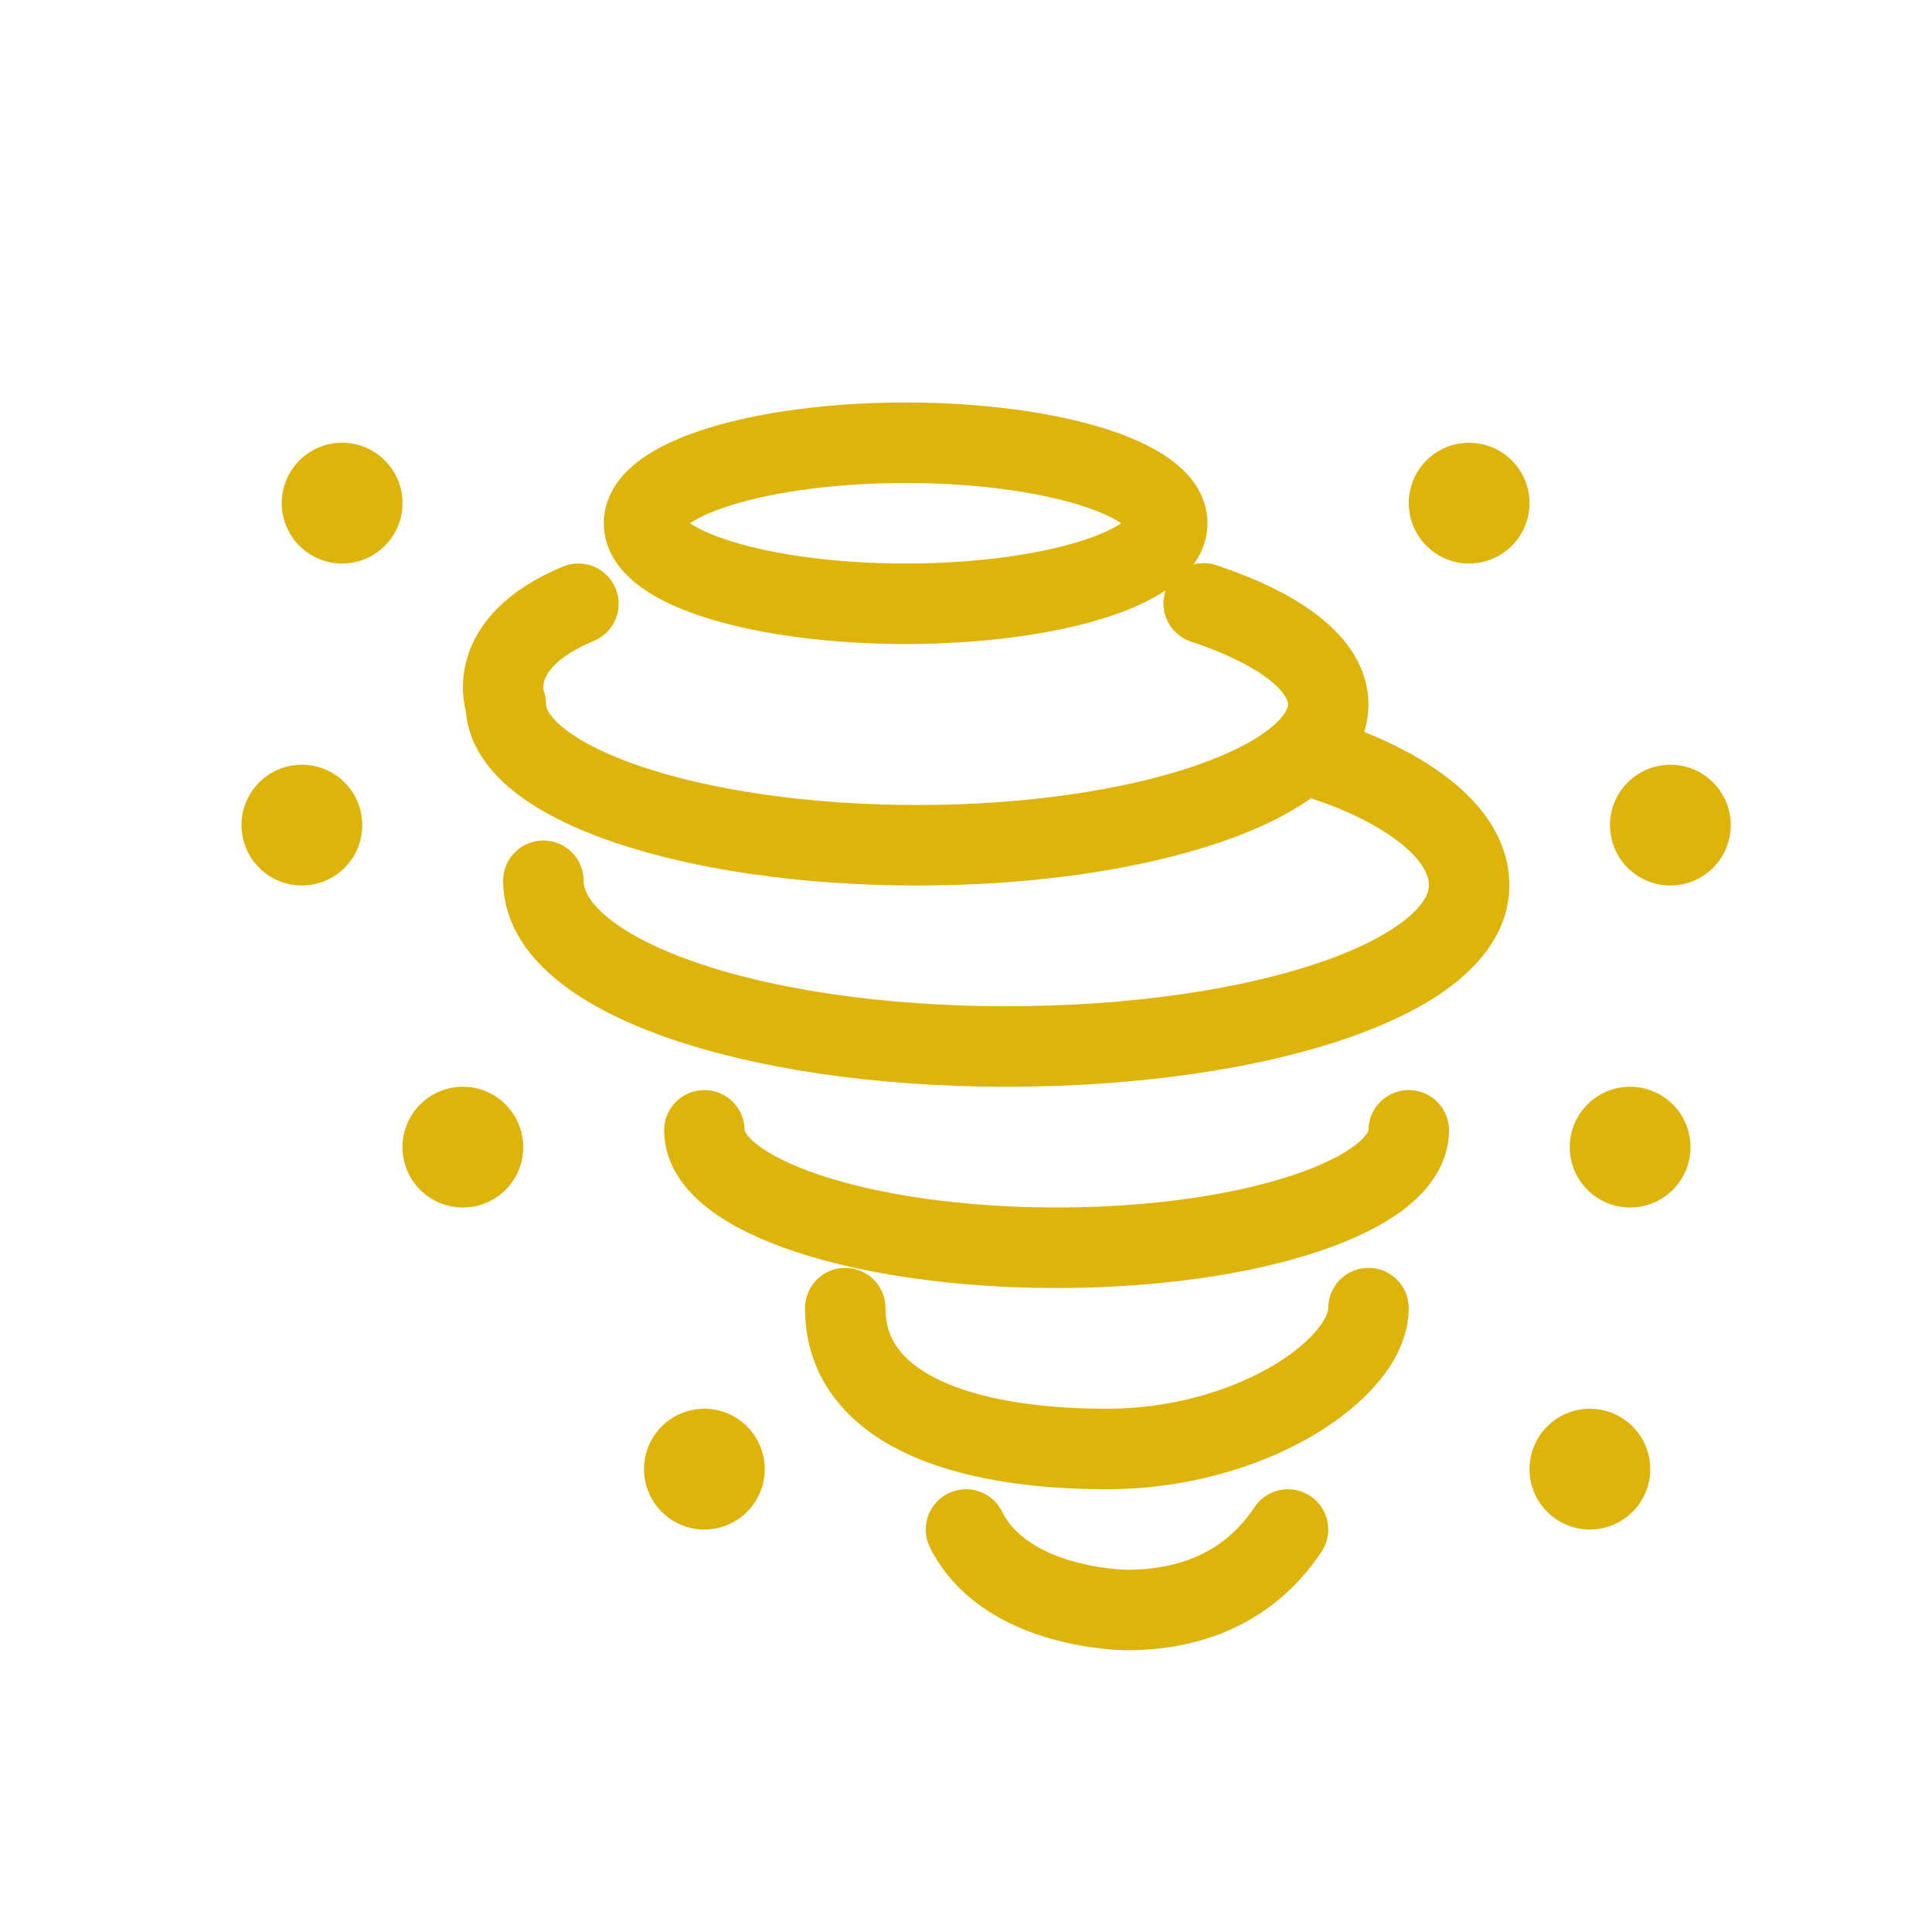 <?xml version="1.0" encoding="UTF-8" standalone="no"?>
<svg width="48px" height="48px" viewBox="0 0 48 48" version="1.1" xmlns="http://www.w3.org/2000/svg" xmlns:xlink="http://www.w3.org/1999/xlink">
    <!-- Generator: Sketch 40.2 (33826) - http://www.bohemiancoding.com/sketch -->
    <title>强沙尘暴</title>
    <desc>Created with Sketch.</desc>
    <defs></defs>
    <g id="Page-1" stroke="none" stroke-width="1" fill="none" fill-rule="evenodd">
        <g id="强沙尘暴">
            <circle id="Oval-5" fill="#DEB40A" cx="11.5" cy="28.5" r="1.5"></circle>
            <circle id="Oval-5" fill="#DEB40A" cx="17.5" cy="36.5" r="1.5"></circle>
            <circle id="Oval-5" fill="#DEB40A" cx="8.5" cy="12.5" r="1.5"></circle>
            <circle id="Oval-5" fill="#DEB40A" cx="36.5" cy="12.5" r="1.5"></circle>
            <circle id="Oval-5" fill="#DEB40A" cx="41.5" cy="20.5" r="1.5"></circle>
            <circle id="Oval-5" fill="#DEB40A" cx="40.5" cy="28.5" r="1.5"></circle>
            <circle id="Oval-5" fill="#DEB40A" cx="39.5" cy="36.5" r="1.5"></circle>
            <circle id="Oval-5" fill="#DEB40A" cx="7.5" cy="20.5" r="1.5"></circle>
            <ellipse id="Oval-7" stroke="#DEB40A" stroke-width="2" cx="22.5" cy="13" rx="6.5" ry="2"></ellipse>
            <path d="M13.5,21.882 C13.5,24.234 18.649,26 25,26 C31.351,26 36.5,24.274 36.5,22 C36.5,20 33.017,18.93 33.017,18.93" id="Oval-7" stroke="#DEB40A" stroke-width="2" stroke-linecap="round" stroke-linejoin="round"></path>
            <path d="M14.37,15 C11.966,16 12.567,17.5 12.567,17.5 C12.567,19.433 17.141,21 22.783,21 C28.426,21 33,19.433 33,17.5 C33,16.516 31.814,15.626 29.905,14.991" id="Oval-7" stroke="#DEB40A" stroke-width="2" stroke-linecap="round" stroke-linejoin="round"></path>
            <path d="M17.5,28.083 C17.5,29.694 21.418,31 26.25,31 C31.082,31 35,29.694 35,28.083" id="Oval-7" stroke="#DEB40A" stroke-width="2" stroke-linecap="round" stroke-linejoin="round"></path>
            <path d="M21,32.5 C21,35 23.91,36 27.5,36 C31.09,36 34,34 34,32.5" id="Oval-7" stroke="#DEB40A" stroke-width="2" stroke-linecap="round" stroke-linejoin="round"></path>
            <path d="M24,38 C25,40 28,40 28,40 C29.5,40 31,39.5 32,38" id="Oval-7" stroke="#DEB40A" stroke-width="2" stroke-linecap="round" stroke-linejoin="round"></path>
        </g>
    </g>
</svg>
